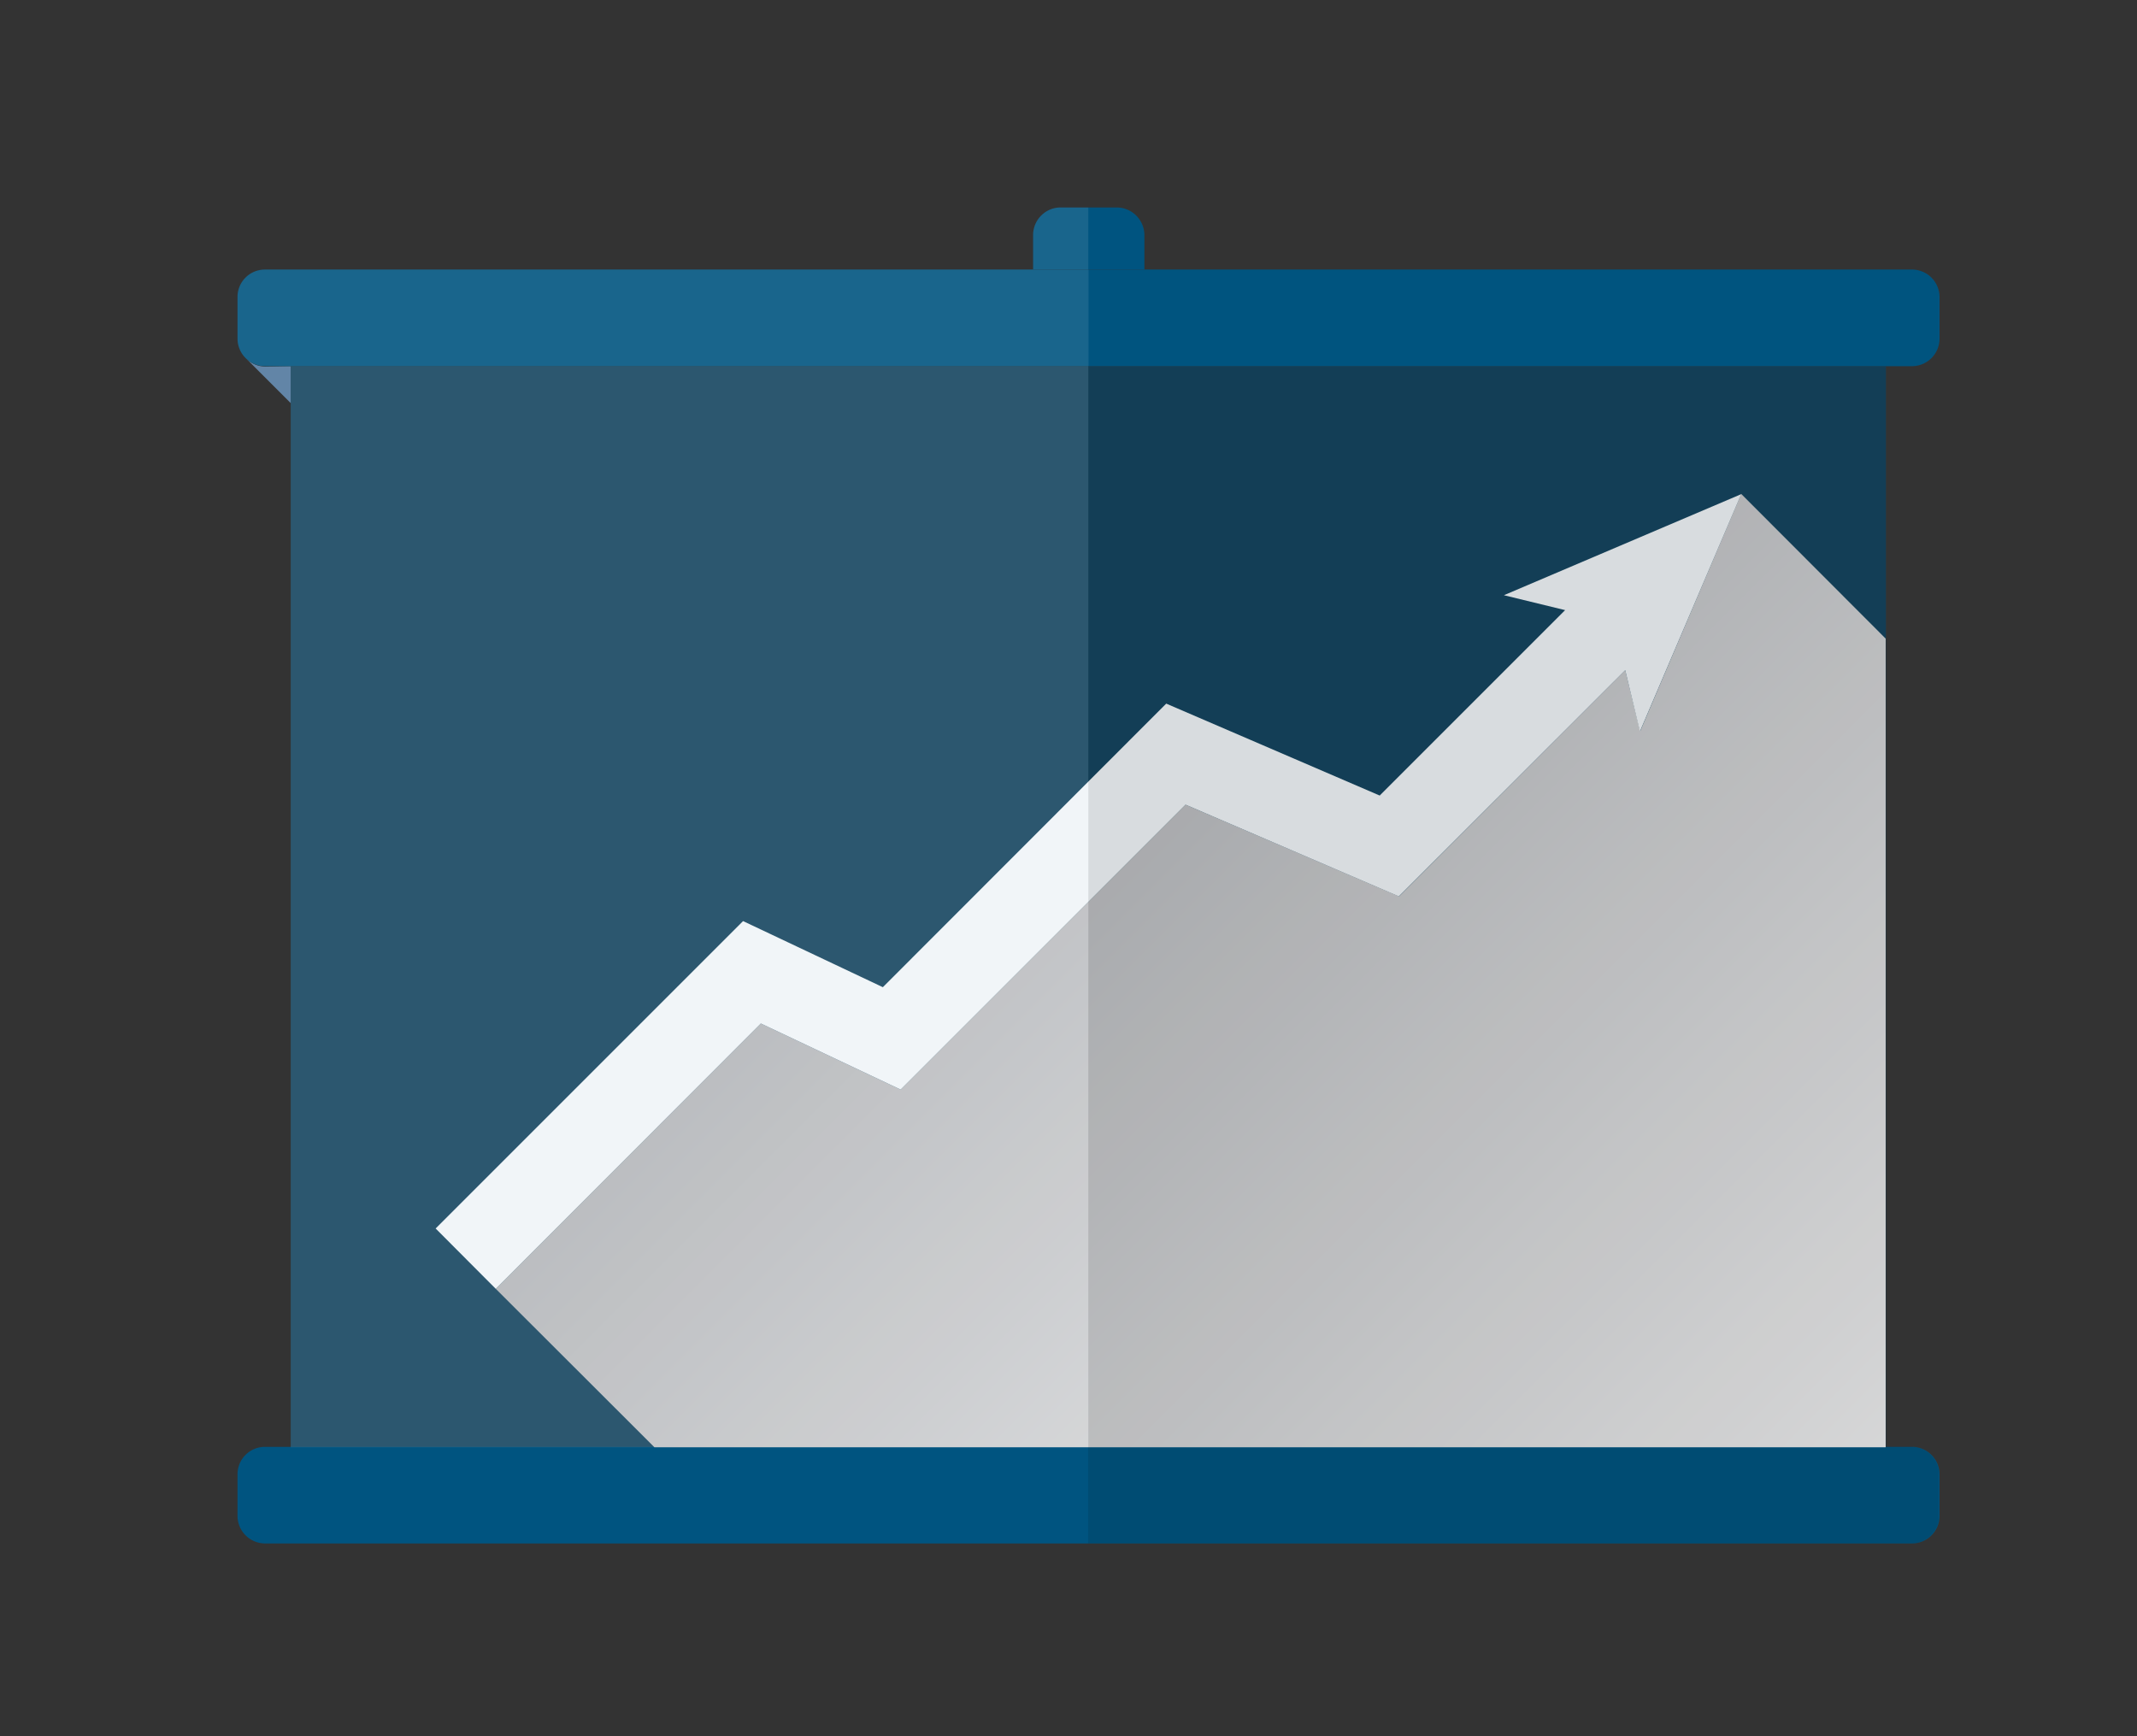 <svg xmlns="http://www.w3.org/2000/svg" xmlns:xlink="http://www.w3.org/1999/xlink" viewBox="0 0 96 78"><rect x="0" y="0" width="96" height="78" fill="#333333" stroke="none"/><defs><style>.cls-1{isolation:isolate;}.cls-2{fill:url(#New_Gradient_Swatch_9);}.cls-3,.cls-5,.cls-7{fill:#005480;}.cls-4,.cls-5,.cls-6{opacity:0.1;}.cls-6{fill:#fff;}.cls-7{opacity:0.58;}.cls-8{mix-blend-mode:multiply;fill:url(#New_Gradient_Swatch_8);}.cls-9{fill:#f0f4f7;}</style><linearGradient id="New_Gradient_Swatch_9" x1="125.57" y1="129.8" x2="26.04" y2="30.27" gradientUnits="userSpaceOnUse"><stop offset="0" stop-color="#a2bad3"/><stop offset="1" stop-color="#6285a7"/></linearGradient><linearGradient id="New_Gradient_Swatch_8" x1="91.31" y1="81.11" x2="6.7" y2="-3.5" gradientUnits="userSpaceOnUse"><stop offset="0" stop-color="#fff"/><stop offset="1" stop-color="#767a80"/></linearGradient></defs><g class="cls-1"><g id="CONTENT"><path class="cls-2" d="M13.06,16.45v1.66l-2-2a1.25,1.25,0,0,0,.87.36Z"/><path class="cls-3" d="M11.9,65a1.23,1.23,0,0,0-1.23,1.24v1.86a1.24,1.24,0,0,0,1.23,1.24h74a1.24,1.24,0,0,0,1.23-1.24V66.26A1.24,1.24,0,0,0,85.88,65Z"/><path class="cls-4" d="M85.88,65h-37v4.34h37a1.24,1.24,0,0,0,1.23-1.24V66.26A1.24,1.24,0,0,0,85.88,65Z"/><path class="cls-3" d="M11.9,12.11a1.23,1.23,0,0,0-1.23,1.24v1.86a1.24,1.24,0,0,0,1.23,1.24h74a1.24,1.24,0,0,0,1.23-1.24V13.35a1.24,1.24,0,0,0-1.23-1.24Z"/><path class="cls-5" d="M85.88,12.11h-37v4.34h37a1.24,1.24,0,0,0,1.23-1.24V13.35A1.24,1.24,0,0,0,85.88,12.11Z"/><path class="cls-6" d="M11.9,12.11a1.23,1.23,0,0,0-1.23,1.24v1.86a1.24,1.24,0,0,0,1.23,1.24h37V12.11Z"/><path class="cls-3" d="M46.41,12.11h5V10.56a1.25,1.25,0,0,0-1.24-1.24H47.65a1.24,1.24,0,0,0-1.24,1.24Z"/><path class="cls-6" d="M47.65,9.32a1.24,1.24,0,0,0-1.24,1.24v1.55h2.48V9.32Z"/><rect class="cls-7" x="13.06" y="16.45" width="71.66" height="48.57"/><polygon class="cls-8" points="84.71 28.69 84.71 65.02 29.4 65.02 22.27 57.9 34.18 45.98 40.46 48.95 53.26 36.15 62.85 40.27 73.01 30.11 73.68 32.85 78.22 22.19 84.71 28.69"/><polygon class="cls-9" points="78.22 22.2 67.56 26.74 70.31 27.41 61.98 35.74 52.39 31.61 39.66 44.35 33.38 41.38 19.57 55.19 22.27 57.9 34.18 45.98 40.46 48.95 53.26 36.15 62.84 40.27 73.01 30.11 73.67 32.86 78.22 22.2"/><rect class="cls-4" x="48.89" y="16.45" width="35.83" height="48.57"/><rect class="cls-6" x="13.06" y="16.45" width="35.83" height="48.57"/></g></g></svg>